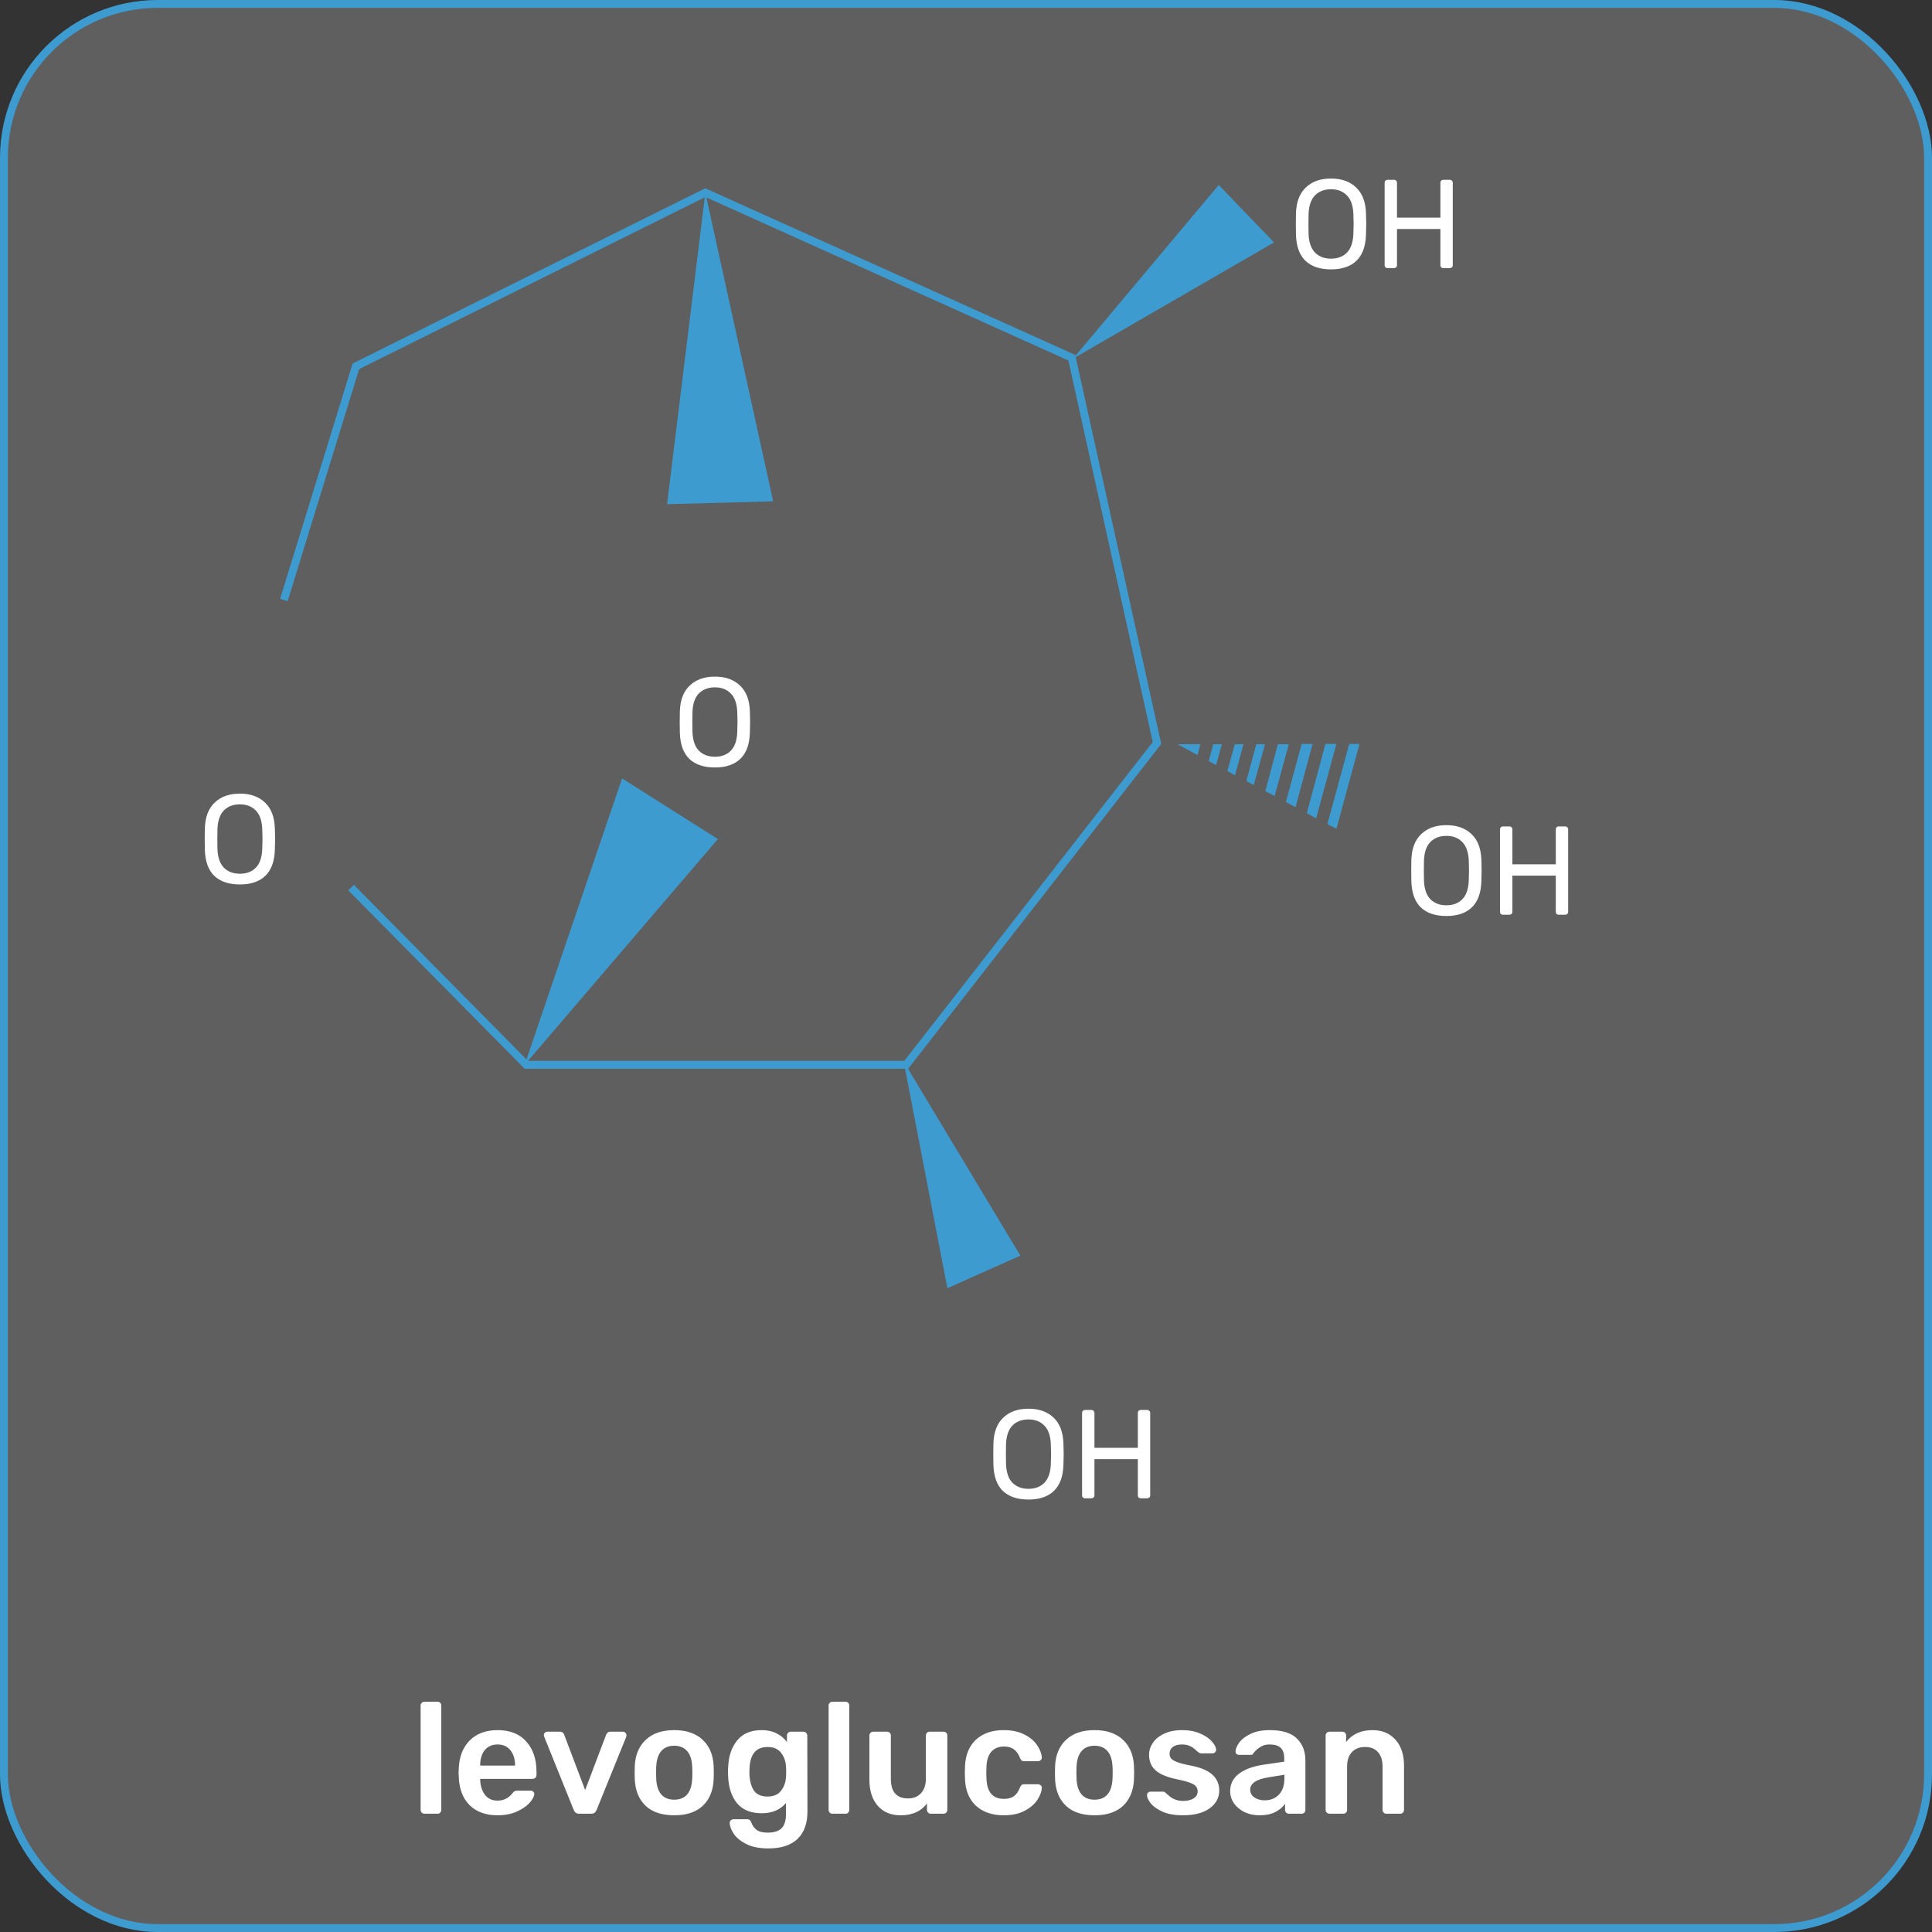 <svg width="245" height="245" viewBox="0 0 245 245" fill="none" xmlns="http://www.w3.org/2000/svg">
<rect x="0" y="0" width="245" height="245" fill="#333333" stroke="none"/>
<g id="Group 111">
<rect id="Rectangle 121" x="0.5" y="0.5" width="244" height="244" rx="19.5" fill="#C4C4C4" fill-opacity="0.3" stroke="#3D9BD0"/>
<g id="Group 100">
<path id="O" d="M90.661 97.324C89.264 97.324 88.181 96.961 87.413 96.236C86.656 95.5 86.256 94.396 86.213 92.924C86.203 92.604 86.197 92.151 86.197 91.564C86.197 90.977 86.203 90.529 86.213 90.22C86.256 88.78 86.672 87.687 87.461 86.94C88.251 86.183 89.317 85.804 90.661 85.804C91.995 85.804 93.056 86.183 93.845 86.94C94.635 87.687 95.051 88.78 95.093 90.22C95.115 90.839 95.125 91.287 95.125 91.564C95.125 91.831 95.115 92.284 95.093 92.924C95.051 94.396 94.645 95.5 93.877 96.236C93.12 96.961 92.048 97.324 90.661 97.324ZM90.661 95.964C91.504 95.964 92.176 95.708 92.677 95.196C93.179 94.684 93.451 93.9 93.493 92.844C93.515 92.204 93.525 91.777 93.525 91.564C93.525 91.329 93.515 90.903 93.493 90.284C93.451 89.228 93.173 88.444 92.661 87.932C92.16 87.42 91.493 87.164 90.661 87.164C89.819 87.164 89.141 87.42 88.629 87.932C88.128 88.444 87.856 89.228 87.813 90.284C87.803 90.593 87.797 91.02 87.797 91.564C87.797 92.097 87.803 92.524 87.813 92.844C87.856 93.9 88.128 94.684 88.629 95.196C89.141 95.708 89.819 95.964 90.661 95.964Z" fill="white"/>
<path id="OH" d="M168.791 34.16C167.394 34.16 166.311 33.797 165.543 33.072C164.786 32.336 164.386 31.232 164.343 29.76C164.333 29.44 164.327 28.987 164.327 28.4C164.327 27.813 164.333 27.365 164.343 27.056C164.386 25.616 164.802 24.523 165.591 23.776C166.381 23.019 167.447 22.64 168.791 22.64C170.125 22.64 171.186 23.019 171.975 23.776C172.765 24.523 173.181 25.616 173.223 27.056C173.245 27.675 173.255 28.123 173.255 28.4C173.255 28.667 173.245 29.12 173.223 29.76C173.181 31.232 172.775 32.336 172.007 33.072C171.25 33.797 170.178 34.16 168.791 34.16ZM168.791 32.8C169.634 32.8 170.306 32.544 170.807 32.032C171.309 31.52 171.581 30.736 171.623 29.68C171.645 29.04 171.655 28.613 171.655 28.4C171.655 28.165 171.645 27.739 171.623 27.12C171.581 26.064 171.303 25.28 170.791 24.768C170.29 24.256 169.623 24 168.791 24C167.949 24 167.271 24.256 166.759 24.768C166.258 25.28 165.986 26.064 165.943 27.12C165.933 27.429 165.927 27.856 165.927 28.4C165.927 28.933 165.933 29.36 165.943 29.68C165.986 30.736 166.258 31.52 166.759 32.032C167.271 32.544 167.949 32.8 168.791 32.8ZM175.955 34C175.849 34 175.758 33.968 175.683 33.904C175.619 33.829 175.587 33.739 175.587 33.632V23.184C175.587 23.067 175.619 22.976 175.683 22.912C175.758 22.837 175.849 22.8 175.955 22.8H176.771C176.889 22.8 176.979 22.837 177.043 22.912C177.118 22.976 177.155 23.067 177.155 23.184V27.6H182.659V23.184C182.659 23.067 182.691 22.976 182.755 22.912C182.83 22.837 182.921 22.8 183.027 22.8H183.843C183.961 22.8 184.051 22.837 184.115 22.912C184.19 22.976 184.227 23.067 184.227 23.184V33.632C184.227 33.739 184.19 33.829 184.115 33.904C184.041 33.968 183.95 34 183.843 34H183.027C182.921 34 182.83 33.968 182.755 33.904C182.691 33.829 182.659 33.739 182.659 33.632V29.04H177.155V33.632C177.155 33.739 177.118 33.829 177.043 33.904C176.969 33.968 176.878 34 176.771 34H175.955Z" fill="white"/>
<path id="OH_2" d="M183.424 116.16C182.027 116.16 180.944 115.797 180.176 115.072C179.419 114.336 179.019 113.232 178.976 111.76C178.965 111.44 178.96 110.987 178.96 110.4C178.96 109.813 178.965 109.365 178.976 109.056C179.019 107.616 179.435 106.523 180.224 105.776C181.013 105.019 182.08 104.64 183.424 104.64C184.757 104.64 185.819 105.019 186.608 105.776C187.397 106.523 187.813 107.616 187.856 109.056C187.877 109.675 187.888 110.123 187.888 110.4C187.888 110.667 187.877 111.12 187.856 111.76C187.813 113.232 187.408 114.336 186.64 115.072C185.883 115.797 184.811 116.16 183.424 116.16ZM183.424 114.8C184.267 114.8 184.939 114.544 185.44 114.032C185.941 113.52 186.213 112.736 186.256 111.68C186.277 111.04 186.288 110.613 186.288 110.4C186.288 110.165 186.277 109.739 186.256 109.12C186.213 108.064 185.936 107.28 185.424 106.768C184.923 106.256 184.256 106 183.424 106C182.581 106 181.904 106.256 181.392 106.768C180.891 107.28 180.619 108.064 180.576 109.12C180.565 109.429 180.56 109.856 180.56 110.4C180.56 110.933 180.565 111.36 180.576 111.68C180.619 112.736 180.891 113.52 181.392 114.032C181.904 114.544 182.581 114.8 183.424 114.8ZM190.588 116C190.481 116 190.391 115.968 190.316 115.904C190.252 115.829 190.22 115.739 190.22 115.632V105.184C190.22 105.067 190.252 104.976 190.316 104.912C190.391 104.837 190.481 104.8 190.588 104.8H191.404C191.521 104.8 191.612 104.837 191.676 104.912C191.751 104.976 191.788 105.067 191.788 105.184V109.6H197.292V105.184C197.292 105.067 197.324 104.976 197.388 104.912C197.463 104.837 197.553 104.8 197.66 104.8H198.476C198.593 104.8 198.684 104.837 198.748 104.912C198.823 104.976 198.86 105.067 198.86 105.184V115.632C198.86 115.739 198.823 115.829 198.748 115.904C198.673 115.968 198.583 116 198.476 116H197.66C197.553 116 197.463 115.968 197.388 115.904C197.324 115.829 197.292 115.739 197.292 115.632V111.04H191.788V115.632C191.788 115.739 191.751 115.829 191.676 115.904C191.601 115.968 191.511 116 191.404 116H190.588Z" fill="white"/>
<path id="OH_3" d="M130.424 190.16C129.027 190.16 127.944 189.797 127.176 189.072C126.419 188.336 126.019 187.232 125.976 185.76C125.965 185.44 125.96 184.987 125.96 184.4C125.96 183.813 125.965 183.365 125.976 183.056C126.019 181.616 126.435 180.523 127.224 179.776C128.013 179.019 129.08 178.64 130.424 178.64C131.757 178.64 132.819 179.019 133.608 179.776C134.397 180.523 134.813 181.616 134.856 183.056C134.877 183.675 134.888 184.123 134.888 184.4C134.888 184.667 134.877 185.12 134.856 185.76C134.813 187.232 134.408 188.336 133.64 189.072C132.883 189.797 131.811 190.16 130.424 190.16ZM130.424 188.8C131.267 188.8 131.939 188.544 132.44 188.032C132.941 187.52 133.213 186.736 133.256 185.68C133.277 185.04 133.288 184.613 133.288 184.4C133.288 184.165 133.277 183.739 133.256 183.12C133.213 182.064 132.936 181.28 132.424 180.768C131.923 180.256 131.256 180 130.424 180C129.581 180 128.904 180.256 128.392 180.768C127.891 181.28 127.619 182.064 127.576 183.12C127.565 183.429 127.56 183.856 127.56 184.4C127.56 184.933 127.565 185.36 127.576 185.68C127.619 186.736 127.891 187.52 128.392 188.032C128.904 188.544 129.581 188.8 130.424 188.8ZM137.588 190C137.481 190 137.391 189.968 137.316 189.904C137.252 189.829 137.22 189.739 137.22 189.632V179.184C137.22 179.067 137.252 178.976 137.316 178.912C137.391 178.837 137.481 178.8 137.588 178.8H138.404C138.521 178.8 138.612 178.837 138.676 178.912C138.751 178.976 138.788 179.067 138.788 179.184V183.6H144.292V179.184C144.292 179.067 144.324 178.976 144.388 178.912C144.463 178.837 144.553 178.8 144.66 178.8H145.476C145.593 178.8 145.684 178.837 145.748 178.912C145.823 178.976 145.86 179.067 145.86 179.184V189.632C145.86 189.739 145.823 189.829 145.748 189.904C145.673 189.968 145.583 190 145.476 190H144.66C144.553 190 144.463 189.968 144.388 189.904C144.324 189.829 144.292 189.739 144.292 189.632V185.04H138.788V189.632C138.788 189.739 138.751 189.829 138.676 189.904C138.601 189.968 138.511 190 138.404 190H137.588Z" fill="white"/>
<path id="O_2" d="M30.424 112.16C29.027 112.16 27.944 111.797 27.176 111.072C26.419 110.336 26.019 109.232 25.976 107.76C25.965 107.44 25.96 106.987 25.96 106.4C25.96 105.813 25.965 105.365 25.976 105.056C26.019 103.616 26.435 102.523 27.224 101.776C28.013 101.019 29.08 100.64 30.424 100.64C31.757 100.64 32.819 101.019 33.608 101.776C34.397 102.523 34.813 103.616 34.856 105.056C34.877 105.675 34.888 106.123 34.888 106.4C34.888 106.667 34.877 107.12 34.856 107.76C34.813 109.232 34.408 110.336 33.64 111.072C32.883 111.797 31.811 112.16 30.424 112.16ZM30.424 110.8C31.267 110.8 31.939 110.544 32.44 110.032C32.941 109.52 33.213 108.736 33.256 107.68C33.277 107.04 33.288 106.613 33.288 106.4C33.288 106.165 33.277 105.739 33.256 105.12C33.213 104.064 32.936 103.28 32.424 102.768C31.923 102.256 31.256 102 30.424 102C29.581 102 28.904 102.256 28.392 102.768C27.891 103.28 27.619 104.064 27.576 105.12C27.565 105.429 27.56 105.856 27.56 106.4C27.56 106.933 27.565 107.36 27.576 107.68C27.619 108.736 27.891 109.52 28.392 110.032C28.904 110.544 29.581 110.8 30.424 110.8Z" fill="white"/>
<g id="Group">
<path id="Vector" d="M36 76.084L45.132 46.451L89.444 24.429L135.917 45.358L146.72 94.219L114.923 135.025H66.737L44.52 112.558" stroke="#3D9BD0" stroke-miterlimit="10"/>
<path id="Vector_2" d="M89.444 24.429L84.593 63.939L98.046 63.575L89.444 24.429Z" fill="#3D9BD0"/>
<path id="Vector_3" d="M114.596 134.618L120.14 163.36L129.394 159.231L114.596 134.618Z" fill="#3D9BD0"/>
<path id="Vector_4" d="M136.081 45.478L161.56 30.743L154.548 23.456L136.081 45.478Z" fill="#3D9BD0"/>
<path id="Vector_5" d="M66.534 135.023L91.035 106.402L78.886 98.711L66.534 135.023Z" fill="#3D9BD0"/>
<g id="Group_2">
<path id="Vector_6" d="M156.623 98.307L157.683 94.38H156.582L155.645 97.781L156.623 98.307Z" fill="#3D9BD0"/>
<path id="Vector_7" d="M161.639 100.938L163.433 94.38H162.047L160.457 100.331L161.639 100.938Z" fill="#3D9BD0"/>
<path id="Vector_8" d="M169.469 105.109L172.404 94.341H171.099L168.327 104.502L169.469 105.109Z" fill="#3D9BD0"/>
<path id="Vector_9" d="M164.29 102.357L166.451 94.341H165.065L163.067 101.709L164.29 102.357Z" fill="#3D9BD0"/>
<path id="Vector_10" d="M166.899 103.774L169.467 94.341H168.081L165.717 103.126L166.899 103.774Z" fill="#3D9BD0"/>
<path id="Vector_11" d="M158.99 99.562L160.417 94.38H159.316L158.053 99.036L158.99 99.562Z" fill="#3D9BD0"/>
<path id="Vector_12" d="M149.33 94.376L151.858 95.752L152.224 94.376H149.33Z" fill="#3D9BD0"/>
<path id="Vector_13" d="M153.28 96.526L154.218 97.012L154.952 94.38H153.851L153.28 96.526Z" fill="#3D9BD0"/>
</g>
</g>
</g>
<path id="levoglucosan" d="M53.82 230C53.687 230 53.573 229.953 53.48 229.86C53.387 229.767 53.34 229.653 53.34 229.52V216.28C53.34 216.133 53.387 216.02 53.48 215.94C53.573 215.847 53.687 215.8 53.82 215.8H55.48C55.627 215.8 55.74 215.847 55.82 215.94C55.913 216.02 55.96 216.133 55.96 216.28V229.52C55.96 229.653 55.913 229.767 55.82 229.86C55.74 229.953 55.627 230 55.48 230H53.82ZM63.093 230.2C61.613 230.2 60.433 229.773 59.553 228.92C58.686 228.053 58.226 226.84 58.173 225.28L58.153 224.78L58.173 224.28C58.24 222.76 58.706 221.567 59.573 220.7C60.453 219.833 61.626 219.4 63.093 219.4C64.666 219.4 65.88 219.88 66.733 220.84C67.6 221.8 68.033 223.08 68.033 224.68V225.1C68.033 225.233 67.986 225.347 67.893 225.44C67.8 225.533 67.68 225.58 67.533 225.58H60.893V225.74C60.92 226.473 61.12 227.093 61.493 227.6C61.88 228.093 62.406 228.34 63.073 228.34C63.86 228.34 64.493 228.033 64.973 227.42C65.093 227.273 65.186 227.18 65.253 227.14C65.333 227.1 65.446 227.08 65.593 227.08H67.313C67.433 227.08 67.533 227.12 67.613 227.2C67.706 227.267 67.753 227.353 67.753 227.46C67.753 227.78 67.56 228.16 67.173 228.6C66.8 229.027 66.26 229.4 65.553 229.72C64.846 230.04 64.026 230.2 63.093 230.2ZM65.313 223.9V223.84C65.313 223.053 65.113 222.42 64.713 221.94C64.326 221.46 63.786 221.22 63.093 221.22C62.4 221.22 61.86 221.46 61.473 221.94C61.086 222.42 60.893 223.053 60.893 223.84V223.9H65.313ZM73.465 230C73.265 230 73.112 229.96 73.005 229.88C72.898 229.787 72.811 229.66 72.745 229.5L69.005 220.22L68.965 220.04C68.965 219.92 69.005 219.82 69.085 219.74C69.178 219.647 69.285 219.6 69.405 219.6H71.025C71.278 219.6 71.451 219.727 71.545 219.98L74.205 227L76.865 219.98C76.905 219.887 76.965 219.8 77.045 219.72C77.138 219.64 77.251 219.6 77.385 219.6H79.025C79.132 219.6 79.225 219.647 79.305 219.74C79.398 219.82 79.445 219.92 79.445 220.04C79.445 220.12 79.438 220.18 79.425 220.22L75.665 229.5C75.598 229.66 75.511 229.787 75.405 229.88C75.298 229.96 75.145 230 74.945 230H73.465ZM85.498 230.2C83.938 230.2 82.731 229.8 81.878 229C81.025 228.187 80.565 227.08 80.498 225.68L80.478 224.8L80.498 223.92C80.565 222.533 81.031 221.433 81.898 220.62C82.765 219.807 83.965 219.4 85.498 219.4C87.031 219.4 88.231 219.807 89.098 220.62C89.965 221.433 90.431 222.533 90.498 223.92C90.511 224.08 90.518 224.373 90.518 224.8C90.518 225.227 90.511 225.52 90.498 225.68C90.431 227.08 89.972 228.187 89.118 229C88.265 229.8 87.058 230.2 85.498 230.2ZM85.498 228.22C86.205 228.22 86.751 228 87.138 227.56C87.525 227.107 87.738 226.447 87.778 225.58C87.791 225.447 87.798 225.187 87.798 224.8C87.798 224.413 87.791 224.153 87.778 224.02C87.738 223.153 87.525 222.5 87.138 222.06C86.751 221.607 86.205 221.38 85.498 221.38C84.791 221.38 84.245 221.607 83.858 222.06C83.472 222.5 83.258 223.153 83.218 224.02L83.198 224.8L83.218 225.58C83.258 226.447 83.472 227.107 83.858 227.56C84.245 228 84.791 228.22 85.498 228.22ZM97.434 234.4C96.247 234.4 95.287 234.2 94.554 233.8C93.821 233.413 93.301 232.967 92.994 232.46C92.687 231.953 92.534 231.52 92.534 231.16C92.534 231.04 92.581 230.933 92.674 230.84C92.781 230.747 92.894 230.7 93.014 230.7H94.754C94.874 230.7 94.974 230.727 95.054 230.78C95.147 230.847 95.221 230.96 95.274 231.12C95.407 231.48 95.621 231.78 95.914 232.02C96.221 232.273 96.694 232.4 97.334 232.4C98.134 232.4 98.721 232.22 99.094 231.86C99.481 231.5 99.674 230.88 99.674 230V228.64C98.941 229.507 97.914 229.94 96.594 229.94C95.207 229.94 94.161 229.513 93.454 228.66C92.761 227.807 92.387 226.66 92.334 225.22L92.314 224.68L92.334 224.14C92.387 222.727 92.767 221.587 93.474 220.72C94.181 219.84 95.221 219.4 96.594 219.4C97.301 219.4 97.921 219.533 98.454 219.8C98.987 220.067 99.434 220.433 99.794 220.9V220.1C99.794 219.953 99.841 219.833 99.934 219.74C100.027 219.647 100.141 219.6 100.274 219.6H101.894C102.027 219.6 102.141 219.653 102.234 219.76C102.327 219.853 102.374 219.967 102.374 220.1L102.394 229.74C102.394 231.22 101.981 232.367 101.154 233.18C100.327 233.993 99.087 234.4 97.434 234.4ZM97.334 227.82C98.094 227.82 98.661 227.58 99.034 227.1C99.421 226.62 99.634 226.033 99.674 225.34C99.687 225.233 99.694 225.013 99.694 224.68C99.694 224.36 99.687 224.147 99.674 224.04C99.634 223.333 99.421 222.74 99.034 222.26C98.661 221.78 98.094 221.54 97.334 221.54C95.894 221.54 95.134 222.427 95.054 224.2L95.034 224.68C95.034 225.627 95.201 226.387 95.534 226.96C95.881 227.533 96.481 227.82 97.334 227.82ZM105.558 230C105.425 230 105.312 229.953 105.218 229.86C105.125 229.767 105.078 229.653 105.078 229.52V216.28C105.078 216.133 105.125 216.02 105.218 215.94C105.312 215.847 105.425 215.8 105.558 215.8H107.218C107.365 215.8 107.478 215.847 107.558 215.94C107.652 216.02 107.698 216.133 107.698 216.28V229.52C107.698 229.653 107.652 229.767 107.558 229.86C107.478 229.953 107.365 230 107.218 230H105.558ZM114.211 230.2C112.985 230.2 112.018 229.8 111.311 229C110.605 228.187 110.251 227.087 110.251 225.7V220.08C110.251 219.947 110.298 219.833 110.391 219.74C110.485 219.647 110.598 219.6 110.731 219.6H112.491C112.638 219.6 112.751 219.647 112.831 219.74C112.925 219.82 112.971 219.933 112.971 220.08V225.58C112.971 227.233 113.698 228.06 115.151 228.06C115.845 228.06 116.391 227.84 116.791 227.4C117.205 226.96 117.411 226.353 117.411 225.58V220.08C117.411 219.947 117.458 219.833 117.551 219.74C117.645 219.647 117.758 219.6 117.891 219.6H119.651C119.798 219.6 119.911 219.647 119.991 219.74C120.085 219.82 120.131 219.933 120.131 220.08V229.52C120.131 229.653 120.085 229.767 119.991 229.86C119.911 229.953 119.798 230 119.651 230H118.031C117.898 230 117.785 229.953 117.691 229.86C117.598 229.767 117.551 229.653 117.551 229.52V228.7C116.805 229.7 115.691 230.2 114.211 230.2ZM127.273 230.2C125.806 230.2 124.633 229.793 123.753 228.98C122.886 228.167 122.426 227.04 122.373 225.6L122.353 224.8L122.373 224C122.426 222.56 122.886 221.433 123.753 220.62C124.633 219.807 125.806 219.4 127.273 219.4C128.313 219.4 129.193 219.587 129.913 219.96C130.646 220.333 131.186 220.793 131.533 221.34C131.893 221.873 132.086 222.38 132.113 222.86C132.126 222.993 132.08 223.107 131.973 223.2C131.88 223.293 131.766 223.34 131.633 223.34H129.873C129.74 223.34 129.633 223.313 129.553 223.26C129.486 223.193 129.42 223.087 129.353 222.94C129.153 222.42 128.886 222.047 128.553 221.82C128.233 221.593 127.82 221.48 127.313 221.48C126.633 221.48 126.1 221.7 125.713 222.14C125.326 222.567 125.12 223.22 125.093 224.1L125.073 224.84L125.093 225.5C125.146 227.247 125.886 228.12 127.313 228.12C127.833 228.12 128.253 228.007 128.573 227.78C128.893 227.553 129.153 227.18 129.353 226.66C129.42 226.513 129.486 226.413 129.553 226.36C129.633 226.293 129.74 226.26 129.873 226.26H131.633C131.766 226.26 131.88 226.307 131.973 226.4C132.08 226.493 132.126 226.607 132.113 226.74C132.086 227.207 131.9 227.707 131.553 228.24C131.206 228.773 130.673 229.233 129.953 229.62C129.233 230.007 128.34 230.2 127.273 230.2ZM138.799 230.2C137.239 230.2 136.032 229.8 135.179 229C134.326 228.187 133.866 227.08 133.799 225.68L133.779 224.8L133.799 223.92C133.866 222.533 134.332 221.433 135.199 220.62C136.066 219.807 137.266 219.4 138.799 219.4C140.332 219.4 141.532 219.807 142.399 220.62C143.266 221.433 143.732 222.533 143.799 223.92C143.812 224.08 143.819 224.373 143.819 224.8C143.819 225.227 143.812 225.52 143.799 225.68C143.732 227.08 143.272 228.187 142.419 229C141.566 229.8 140.359 230.2 138.799 230.2ZM138.799 228.22C139.506 228.22 140.052 228 140.439 227.56C140.826 227.107 141.039 226.447 141.079 225.58C141.092 225.447 141.099 225.187 141.099 224.8C141.099 224.413 141.092 224.153 141.079 224.02C141.039 223.153 140.826 222.5 140.439 222.06C140.052 221.607 139.506 221.38 138.799 221.38C138.092 221.38 137.546 221.607 137.159 222.06C136.772 222.5 136.559 223.153 136.519 224.02L136.499 224.8L136.519 225.58C136.559 226.447 136.772 227.107 137.159 227.56C137.546 228 138.092 228.22 138.799 228.22ZM149.975 230.2C148.975 230.2 148.135 230.053 147.455 229.76C146.775 229.453 146.268 229.1 145.935 228.7C145.615 228.287 145.455 227.933 145.455 227.64C145.455 227.507 145.502 227.4 145.595 227.32C145.688 227.24 145.795 227.2 145.915 227.2H147.495C147.615 227.2 147.715 227.247 147.795 227.34C147.848 227.38 147.988 227.5 148.215 227.7C148.442 227.913 148.708 228.08 149.015 228.2C149.322 228.32 149.662 228.38 150.035 228.38C150.568 228.38 151.008 228.273 151.355 228.06C151.702 227.847 151.875 227.553 151.875 227.18C151.875 226.9 151.795 226.673 151.635 226.5C151.488 226.327 151.215 226.173 150.815 226.04C150.415 225.893 149.822 225.74 149.035 225.58C147.902 225.34 147.062 224.973 146.515 224.48C145.982 223.987 145.715 223.333 145.715 222.52C145.715 221.987 145.875 221.487 146.195 221.02C146.515 220.54 146.988 220.153 147.615 219.86C148.255 219.553 149.015 219.4 149.895 219.4C150.788 219.4 151.562 219.547 152.215 219.84C152.868 220.12 153.362 220.46 153.695 220.86C154.042 221.247 154.215 221.593 154.215 221.9C154.215 222.02 154.168 222.127 154.075 222.22C153.995 222.3 153.895 222.34 153.775 222.34H152.295C152.188 222.34 152.075 222.293 151.955 222.2C151.862 222.133 151.715 222.007 151.515 221.82C151.315 221.633 151.082 221.487 150.815 221.38C150.548 221.273 150.235 221.22 149.875 221.22C149.382 221.22 148.995 221.327 148.715 221.54C148.448 221.753 148.315 222.033 148.315 222.38C148.315 222.633 148.382 222.84 148.515 223C148.648 223.16 148.908 223.313 149.295 223.46C149.682 223.607 150.262 223.753 151.035 223.9C152.315 224.153 153.228 224.547 153.775 225.08C154.335 225.613 154.615 226.267 154.615 227.04C154.615 227.973 154.208 228.733 153.395 229.32C152.582 229.907 151.442 230.2 149.975 230.2ZM159.699 230.2C159.019 230.2 158.393 230.067 157.819 229.8C157.259 229.52 156.813 229.147 156.479 228.68C156.159 228.213 155.999 227.7 155.999 227.14C155.999 226.233 156.366 225.5 157.099 224.94C157.833 224.38 158.839 224 160.119 223.8L162.859 223.4V222.98C162.859 222.393 162.713 221.953 162.419 221.66C162.126 221.367 161.653 221.22 160.999 221.22C160.559 221.22 160.199 221.307 159.919 221.48C159.653 221.64 159.439 221.8 159.279 221.96C159.119 222.133 159.013 222.247 158.959 222.3C158.906 222.46 158.806 222.54 158.659 222.54H157.119C156.999 222.54 156.893 222.5 156.799 222.42C156.719 222.34 156.679 222.233 156.679 222.1C156.693 221.767 156.853 221.387 157.159 220.96C157.479 220.533 157.966 220.167 158.619 219.86C159.273 219.553 160.073 219.4 161.019 219.4C162.593 219.4 163.739 219.753 164.459 220.46C165.179 221.167 165.539 222.093 165.539 223.24V229.52C165.539 229.653 165.493 229.767 165.399 229.86C165.319 229.953 165.206 230 165.059 230H163.439C163.306 230 163.193 229.953 163.099 229.86C163.006 229.767 162.959 229.653 162.959 229.52V228.74C162.666 229.167 162.246 229.52 161.699 229.8C161.166 230.067 160.499 230.2 159.699 230.2ZM160.379 228.3C161.113 228.3 161.713 228.06 162.179 227.58C162.646 227.1 162.879 226.4 162.879 225.48V225.06L160.879 225.38C160.106 225.5 159.519 225.693 159.119 225.96C158.733 226.227 158.539 226.553 158.539 226.94C158.539 227.367 158.719 227.7 159.079 227.94C159.439 228.18 159.873 228.3 160.379 228.3ZM168.585 230C168.452 230 168.338 229.953 168.245 229.86C168.152 229.767 168.105 229.653 168.105 229.52V220.08C168.105 219.947 168.152 219.833 168.245 219.74C168.338 219.647 168.452 219.6 168.585 219.6H170.225C170.358 219.6 170.472 219.647 170.565 219.74C170.658 219.833 170.705 219.947 170.705 220.08V220.9C171.492 219.9 172.605 219.4 174.045 219.4C175.272 219.4 176.245 219.807 176.965 220.62C177.685 221.42 178.045 222.513 178.045 223.9V229.52C178.045 229.653 177.998 229.767 177.905 229.86C177.825 229.953 177.712 230 177.565 230H175.805C175.672 230 175.558 229.953 175.465 229.86C175.372 229.767 175.325 229.653 175.325 229.52V224.02C175.325 223.233 175.132 222.627 174.745 222.2C174.372 221.76 173.825 221.54 173.105 221.54C172.398 221.54 171.838 221.76 171.425 222.2C171.025 222.64 170.825 223.247 170.825 224.02V229.52C170.825 229.653 170.778 229.767 170.685 229.86C170.605 229.953 170.492 230 170.345 230H168.585Z" fill="white"/>
</g>
</svg>
